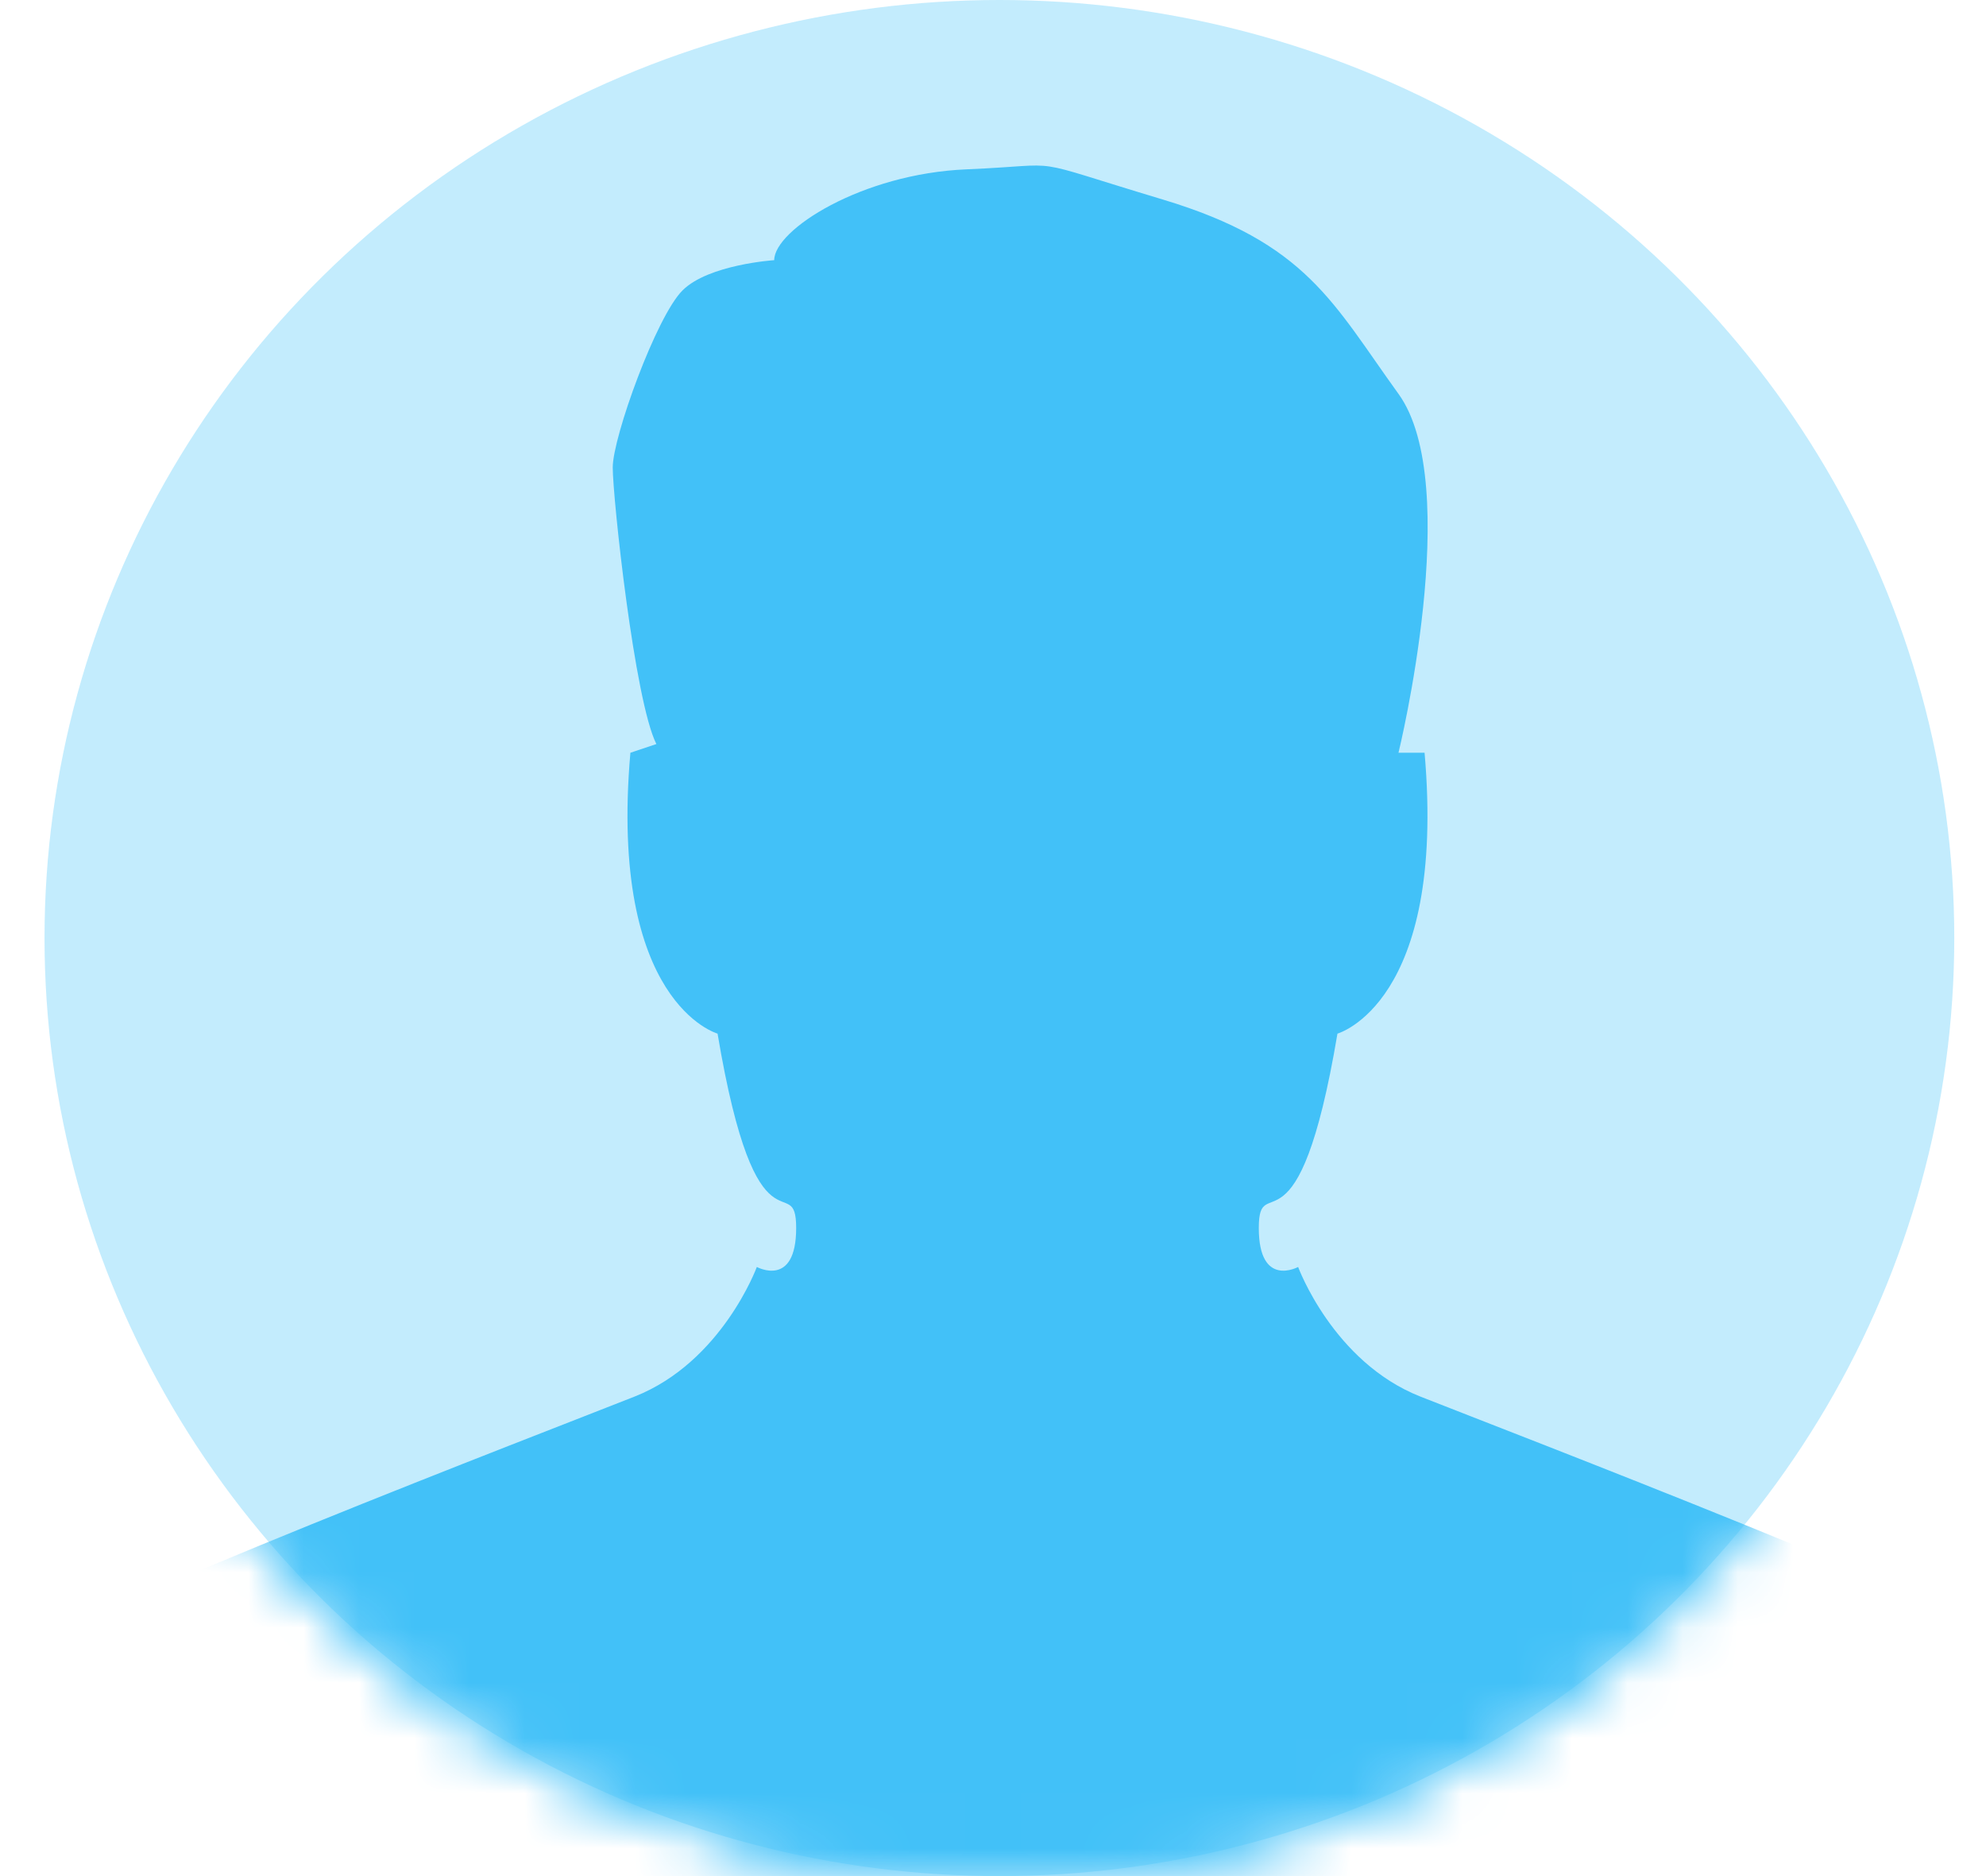 <svg width="36" height="34" viewBox="0 0 36 34" fill="none" xmlns="http://www.w3.org/2000/svg">
<ellipse cx="18.116" cy="17" rx="17.309" ry="17" fill="#42C1F8" fill-opacity="0.32"/>
<mask id="mask0_5795_2184" style="mask-type:alpha" maskUnits="userSpaceOnUse" x="0" y="0" width="36" height="34">
<path d="M35.423 17C35.423 26.389 27.674 34 18.114 34C8.554 34 0.805 26.389 0.805 17C0.805 7.611 8.554 0 18.114 0C27.674 0 35.423 7.611 35.423 17Z" fill="#D4F2FF"/>
<path d="M35.423 17C35.423 26.389 27.674 34 18.114 34C8.554 34 0.805 26.389 0.805 17C0.805 7.611 8.554 0 18.114 0C27.674 0 35.423 7.611 35.423 17Z" fill="#42C1F8"/>
<path d="M35.423 17C35.423 26.389 27.674 34 18.114 34C8.554 34 0.805 26.389 0.805 17C0.805 7.611 8.554 0 18.114 0C27.674 0 35.423 7.611 35.423 17Z" fill="#BF3737" fill-opacity="0.2"/>
</mask>
<g mask="url(#mask0_5795_2184)">
<path d="M25.351 13.639C25.351 13.639 26.539 8.785 25.351 7.139C24.163 5.496 23.69 4.401 21.078 3.616C18.465 2.832 19.417 2.989 17.517 3.069C15.618 3.149 14.034 4.166 14.034 4.715C14.034 4.715 12.846 4.792 12.373 5.262C11.898 5.732 11.107 7.923 11.107 8.471C11.107 9.019 11.502 12.703 11.898 13.484L11.427 13.642C11.03 18.182 13.007 18.732 13.007 18.732C13.719 22.961 14.432 21.16 14.432 22.255C14.432 23.351 13.719 22.961 13.719 22.961C13.719 22.961 13.088 24.683 11.505 25.309C9.923 25.936 1.139 29.3 0.424 30.006C-0.291 30.711 -0.21 34 -0.21 34H37.458C37.458 34 37.541 30.713 36.826 30.006C36.113 29.3 27.327 25.934 25.745 25.309C24.163 24.683 23.531 22.961 23.531 22.961C23.531 22.961 22.818 23.351 22.818 22.255C22.818 21.16 23.531 22.961 24.244 18.732C24.244 18.732 26.219 18.182 25.823 13.642H25.348L25.351 13.639Z" fill="#42C1F8"/>
</g>
</svg>
